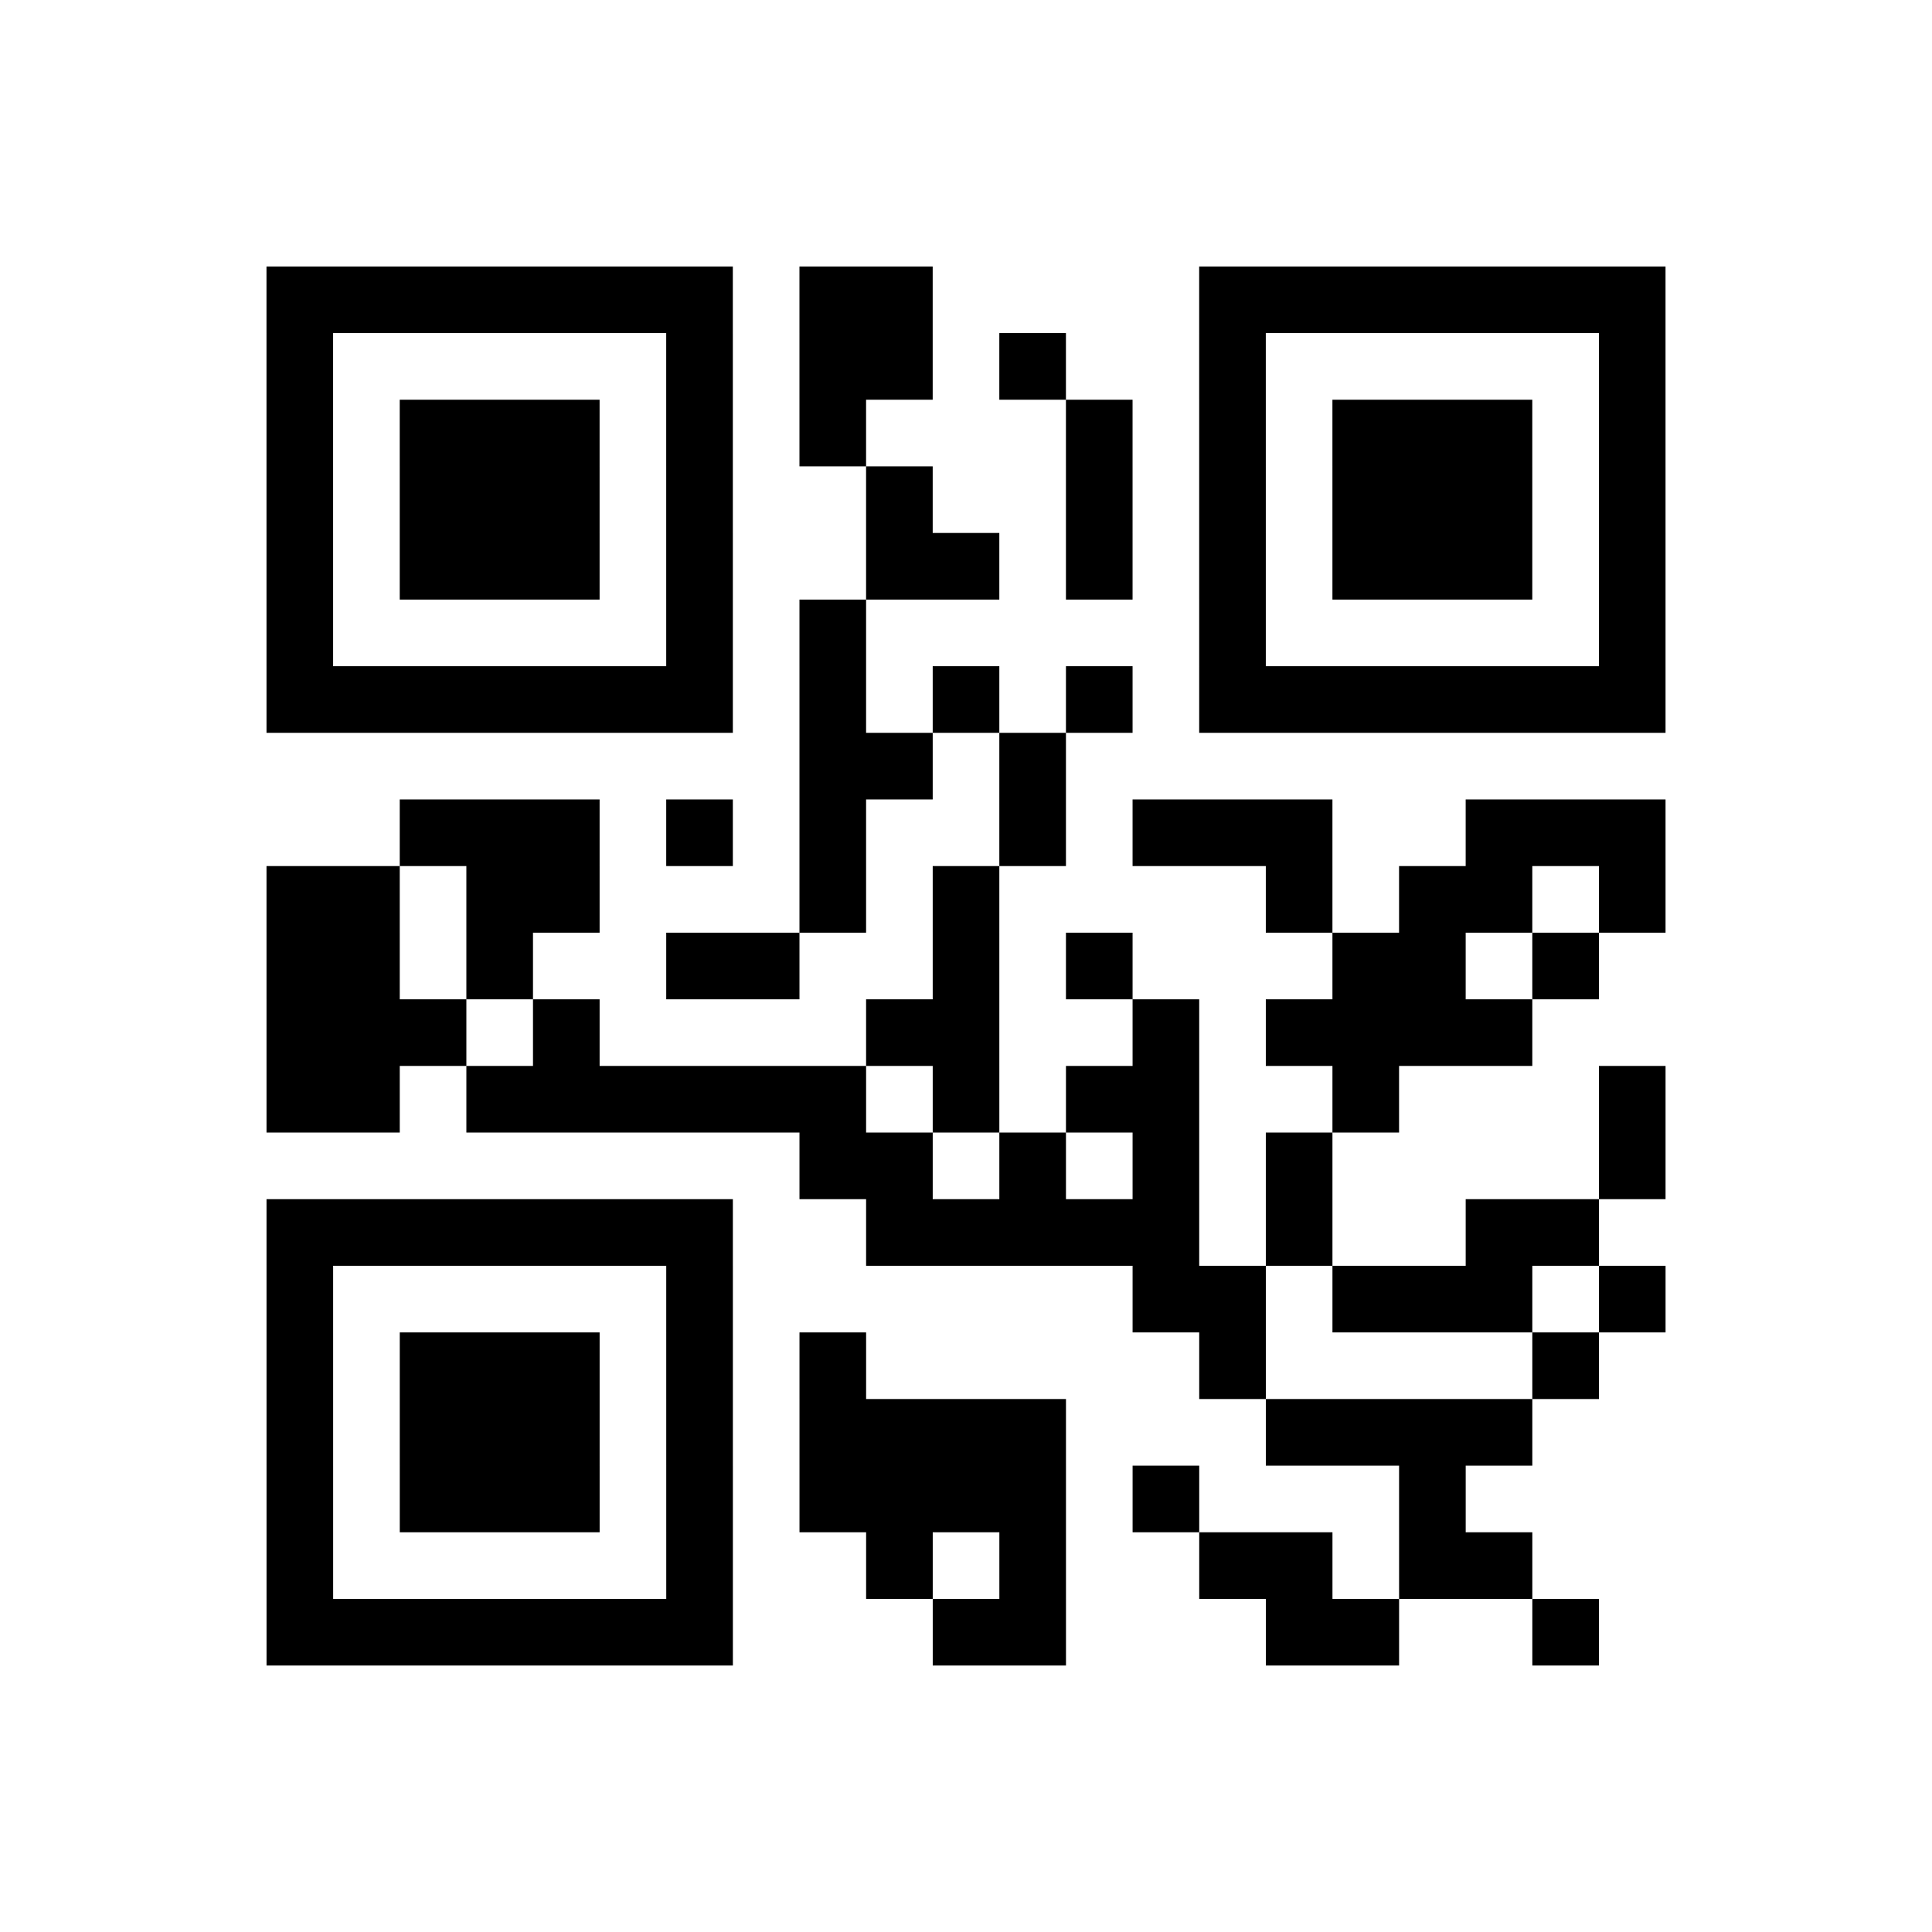 <?xml version="1.0" encoding="UTF-8"?>
<svg xmlns="http://www.w3.org/2000/svg" height="232" width="232" class="pyqrcode"><path transform="scale(8)" stroke="#000" class="pyqrline" d="M4 4.5h7m1 0h2m4 0h7m-21 1h1m5 0h1m1 0h2m1 0h1m2 0h1m5 0h1m-21 1h1m1 0h3m1 0h1m1 0h1m3 0h1m1 0h1m1 0h3m1 0h1m-21 1h1m1 0h3m1 0h1m2 0h1m2 0h1m1 0h1m1 0h3m1 0h1m-21 1h1m1 0h3m1 0h1m2 0h2m1 0h1m1 0h1m1 0h3m1 0h1m-21 1h1m5 0h1m1 0h1m5 0h1m5 0h1m-21 1h7m1 0h1m1 0h1m1 0h1m1 0h7m-13 1h2m1 0h1m-10 1h3m1 0h1m1 0h1m2 0h1m1 0h3m2 0h3m-21 1h2m1 0h2m3 0h1m1 0h1m4 0h1m1 0h2m1 0h1m-21 1h2m1 0h1m2 0h2m2 0h1m1 0h1m3 0h2m1 0h1m-20 1h3m1 0h1m4 0h2m2 0h1m1 0h4m-19 1h2m1 0h6m1 0h1m1 0h2m2 0h1m3 0h1m-13 1h2m1 0h1m1 0h1m1 0h1m4 0h1m-21 1h7m2 0h5m1 0h1m2 0h2m-20 1h1m5 0h1m6 0h2m1 0h3m1 0h1m-21 1h1m1 0h3m1 0h1m1 0h1m5 0h1m4 0h1m-20 1h1m1 0h3m1 0h1m1 0h4m3 0h4m-19 1h1m1 0h3m1 0h1m1 0h4m1 0h1m3 0h1m-18 1h1m5 0h1m2 0h1m1 0h1m2 0h2m1 0h2m-19 1h7m3 0h2m3 0h2m2 0h1"/></svg>
